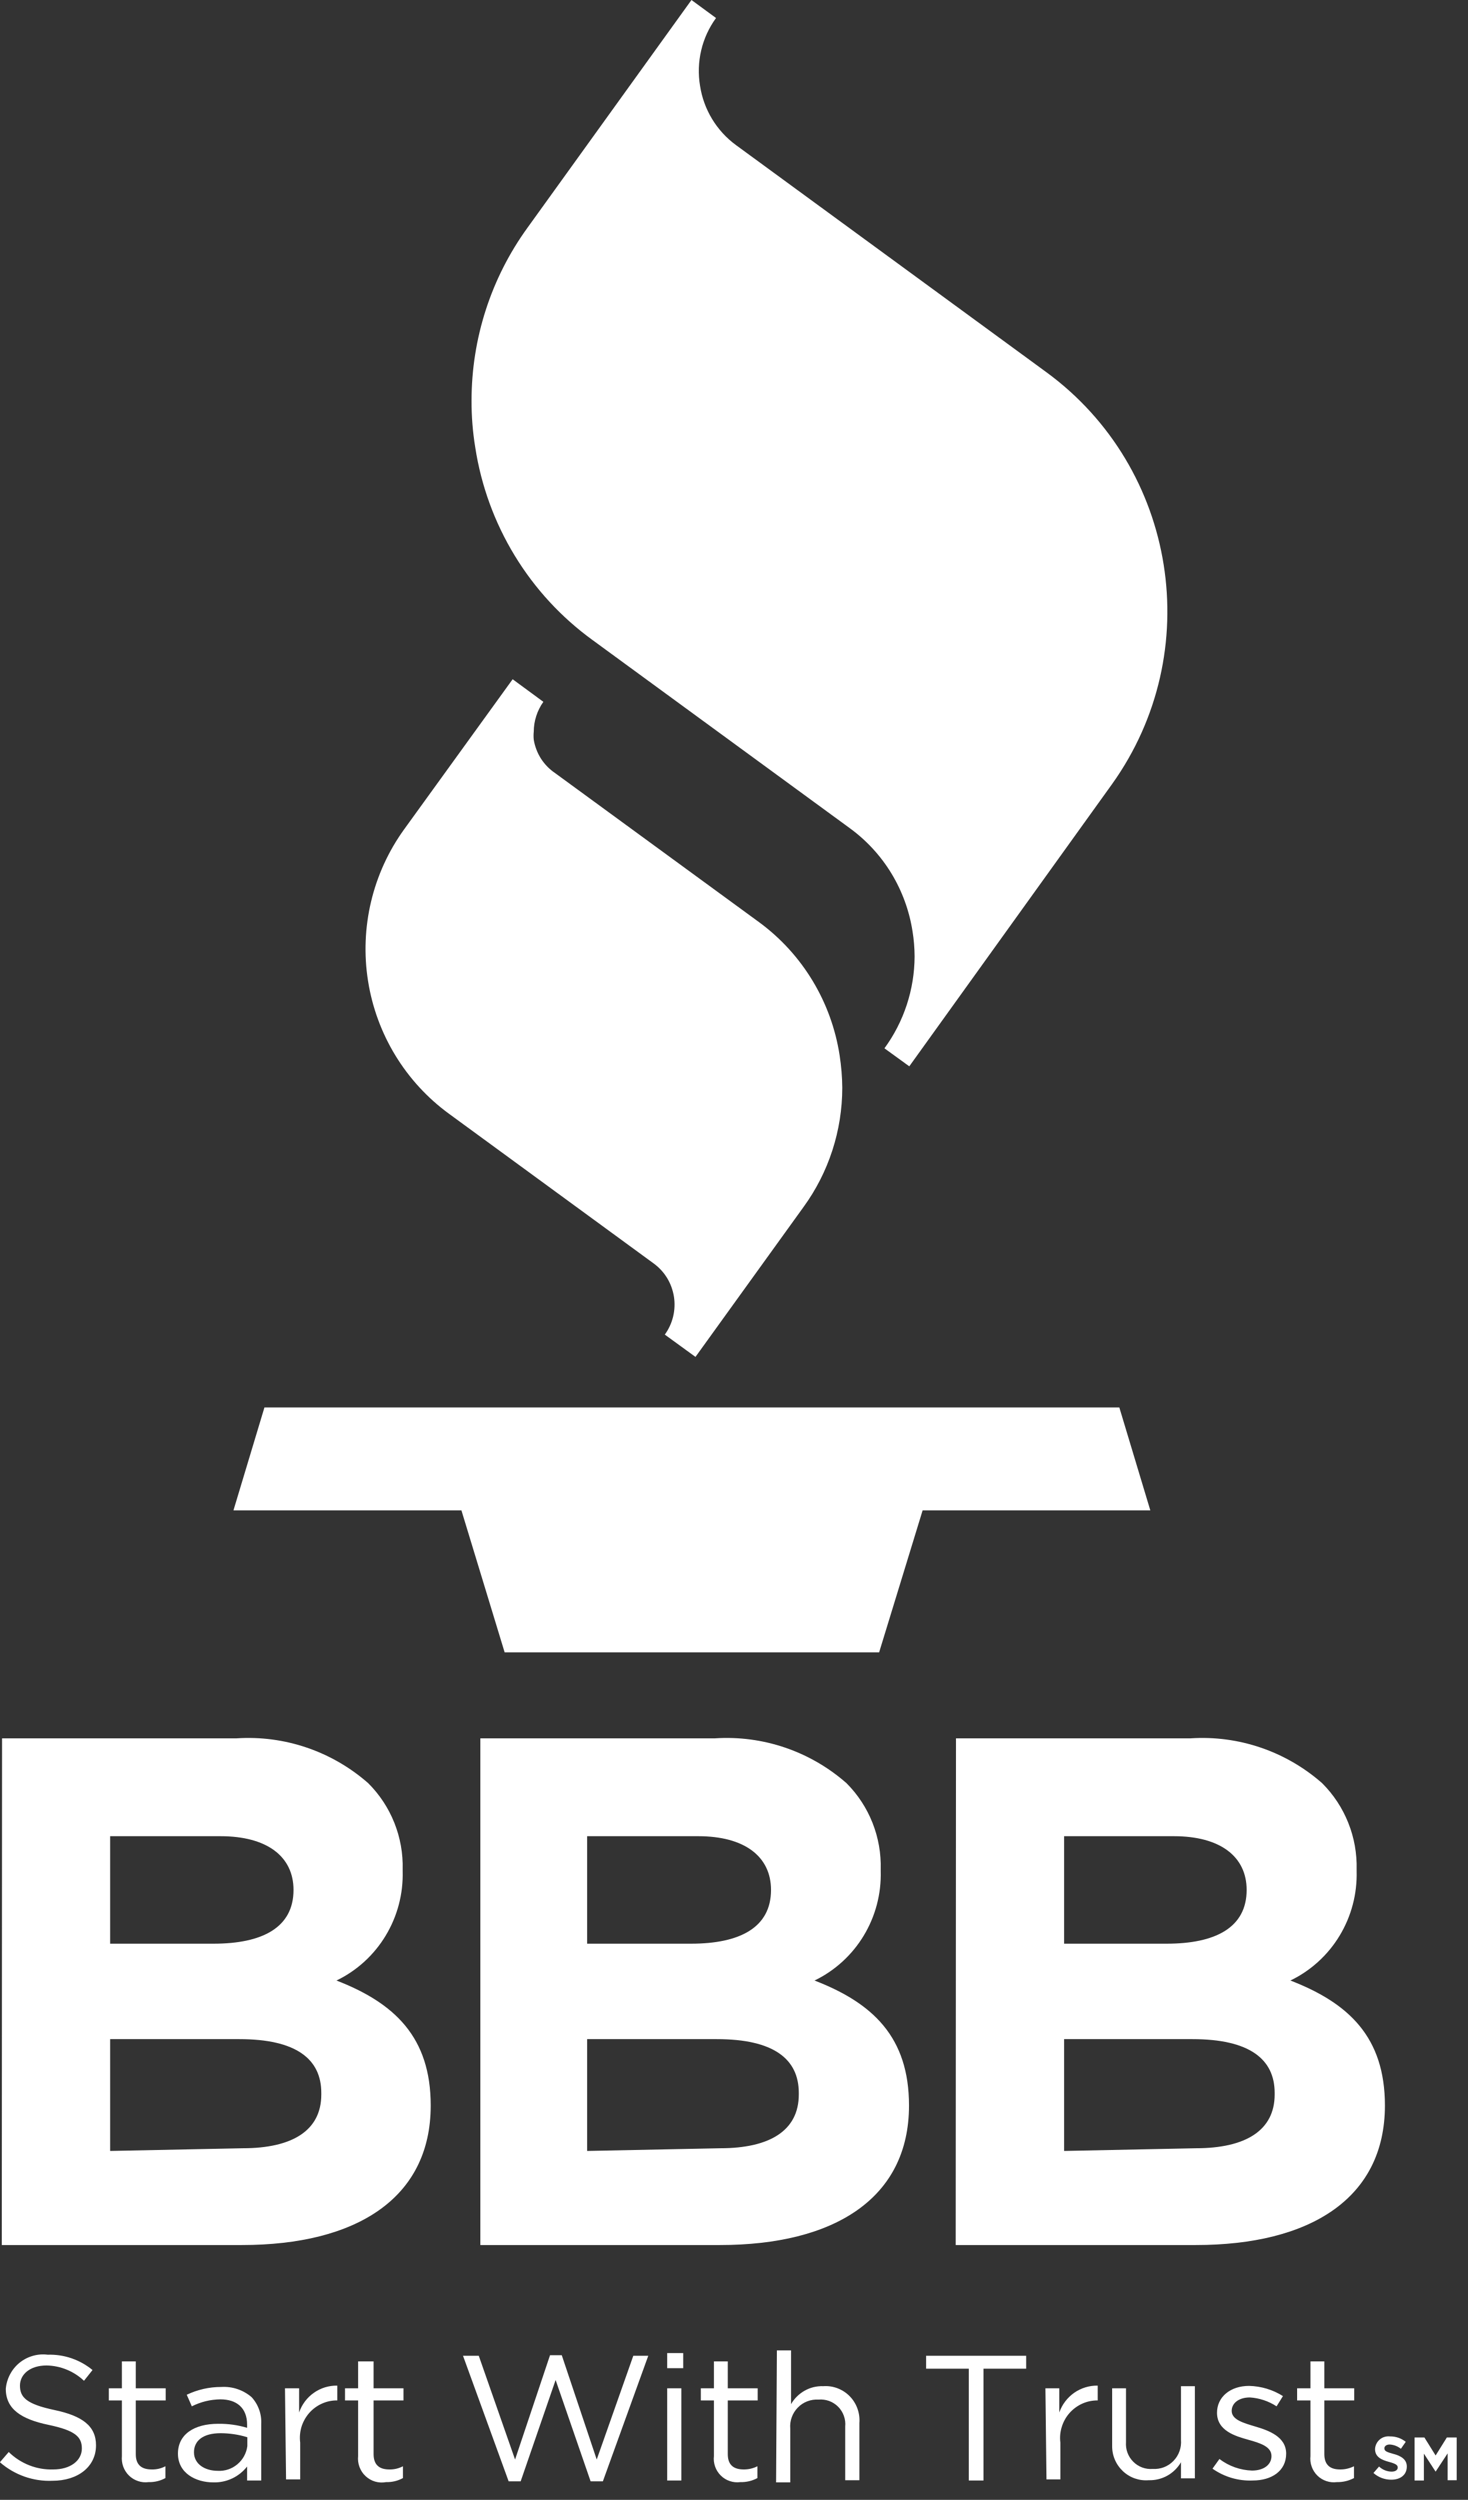<svg width="37" height="63" viewBox="0 0 37 63" fill="none" xmlns="http://www.w3.org/2000/svg">
<rect x="0" y="0" width="37" height="63" fill="#333333" stroke="none"/>
<g clip-path="url(#clip0_430_29795)">
<path d="M28.212 35.47H6.665L5.884 38.064H11.63L12.719 41.641H22.158L23.254 38.064H28.993L28.212 35.47ZM10.183 20.905C9.39 22.006 9.064 23.378 9.276 24.721C9.488 26.064 10.221 27.267 11.313 28.066L16.473 31.839C16.609 31.938 16.725 32.062 16.813 32.206C16.901 32.35 16.959 32.51 16.986 32.677C17.012 32.844 17.005 33.014 16.966 33.179C16.926 33.343 16.855 33.498 16.756 33.634L17.529 34.196L20.254 30.416C20.887 29.545 21.228 28.494 21.229 27.415C21.227 27.141 21.204 26.867 21.162 26.596C20.956 25.255 20.23 24.051 19.144 23.249L13.991 19.483C13.849 19.387 13.728 19.263 13.635 19.119C13.543 18.974 13.481 18.812 13.453 18.643C13.446 18.575 13.446 18.507 13.453 18.439C13.454 18.169 13.539 17.907 13.695 17.687L12.921 17.118L10.183 20.905ZM13.291 5.745C12.377 7.008 11.885 8.531 11.885 10.094C11.883 10.491 11.915 10.887 11.979 11.279C12.128 12.244 12.466 13.17 12.973 14.002C13.48 14.835 14.146 15.558 14.933 16.129L21.418 20.871C21.838 21.177 22.195 21.564 22.466 22.009C22.737 22.455 22.918 22.95 22.999 23.466C23.033 23.676 23.051 23.889 23.052 24.103C23.049 24.936 22.783 25.748 22.292 26.419L22.918 26.873L28.024 19.767C30.408 16.439 29.671 11.797 26.376 9.382L18.552 3.658C18.31 3.481 18.105 3.258 17.949 3.001C17.793 2.744 17.689 2.459 17.644 2.161C17.594 1.864 17.605 1.559 17.674 1.266C17.743 0.973 17.87 0.697 18.047 0.454L17.428 0L13.291 5.745ZM0.052 43.809H5.958C7.171 43.728 8.366 44.135 9.282 44.94C9.566 45.224 9.79 45.563 9.939 45.937C10.088 46.311 10.16 46.712 10.149 47.114V47.155C10.165 47.728 10.016 48.293 9.72 48.782C9.424 49.272 8.994 49.664 8.481 49.912C9.948 50.481 10.856 51.342 10.856 53.062C10.856 55.406 8.972 56.578 6.1 56.578H0.045L0.052 43.809ZM5.38 48.984C6.611 48.984 7.398 48.578 7.398 47.629C7.398 46.783 6.725 46.275 5.561 46.275H2.776V48.984H5.38ZM6.12 54.139C7.358 54.139 8.098 53.699 8.098 52.785V52.744C8.098 51.89 7.465 51.389 6.032 51.389H2.776V54.207L6.12 54.139ZM12.107 43.809H18.014C19.227 43.728 20.422 44.135 21.337 44.94C21.62 45.224 21.843 45.564 21.991 45.938C22.139 46.312 22.209 46.712 22.198 47.114V47.155C22.214 47.728 22.065 48.293 21.769 48.782C21.473 49.272 21.042 49.664 20.53 49.912C22.003 50.481 22.911 51.342 22.911 53.062C22.911 55.406 21.021 56.578 18.148 56.578H12.107V43.809ZM17.415 48.984C18.646 48.984 19.433 48.578 19.433 47.629C19.433 46.783 18.76 46.275 17.603 46.275H14.798V48.984H17.415ZM18.155 54.139C19.393 54.139 20.133 53.699 20.133 52.785V52.744C20.133 51.89 19.5 51.389 18.067 51.389H14.798V54.207L18.155 54.139ZM24.095 43.809H30.002C31.215 43.728 32.41 44.135 33.325 44.94C33.609 45.224 33.833 45.563 33.982 45.937C34.132 46.311 34.203 46.712 34.193 47.114V47.155C34.209 47.728 34.06 48.293 33.764 48.782C33.468 49.272 33.037 49.664 32.524 49.912C33.998 50.481 34.906 51.342 34.906 53.062C34.906 55.406 33.016 56.578 30.143 56.578H24.088L24.095 43.809ZM29.403 48.984C30.634 48.984 31.421 48.578 31.421 47.629C31.421 46.783 30.748 46.275 29.591 46.275H26.82V48.984H29.403ZM30.143 54.139C31.381 54.139 32.127 53.699 32.127 52.785V52.744C32.127 51.89 31.488 51.389 30.055 51.389H26.82V54.207L30.143 54.139ZM-0.002 62.052L0.22 61.794C0.369 61.94 0.544 62.053 0.737 62.129C0.93 62.205 1.137 62.241 1.343 62.234C1.774 62.234 2.063 62.011 2.063 61.706C2.063 61.415 1.902 61.252 1.222 61.11C0.543 60.968 0.146 60.717 0.146 60.202C0.157 60.075 0.193 59.951 0.253 59.838C0.312 59.725 0.393 59.626 0.492 59.545C0.591 59.465 0.705 59.406 0.827 59.371C0.949 59.336 1.076 59.326 1.202 59.342C1.613 59.329 2.014 59.466 2.332 59.728L2.117 59.999C1.861 59.758 1.526 59.62 1.175 59.613C0.758 59.613 0.503 59.837 0.503 60.121C0.503 60.419 0.671 60.588 1.377 60.737C2.083 60.886 2.42 61.144 2.42 61.625C2.42 62.167 1.962 62.519 1.323 62.519C0.838 62.54 0.364 62.372 -0.002 62.052ZM3.072 61.896V60.494H2.743V60.189H3.072V59.511H3.422V60.189H4.176V60.494H3.422V61.848C3.422 62.133 3.584 62.234 3.826 62.234C3.945 62.237 4.063 62.209 4.169 62.153V62.451C4.039 62.522 3.893 62.557 3.745 62.553C3.656 62.565 3.565 62.556 3.48 62.527C3.394 62.499 3.316 62.451 3.251 62.388C3.187 62.325 3.137 62.248 3.106 62.162C3.075 62.077 3.064 61.986 3.072 61.896ZM4.485 61.835C4.485 61.347 4.896 61.083 5.501 61.083C5.747 61.08 5.992 61.114 6.228 61.184V61.103C6.228 60.683 5.965 60.467 5.555 60.467C5.305 60.47 5.059 60.53 4.835 60.643L4.707 60.351C4.978 60.222 5.275 60.154 5.575 60.155C5.854 60.137 6.129 60.229 6.342 60.412C6.51 60.596 6.598 60.84 6.584 61.09V62.512H6.228V62.16C6.127 62.288 5.998 62.392 5.851 62.461C5.704 62.53 5.542 62.564 5.38 62.56C4.929 62.56 4.485 62.323 4.485 61.835ZM6.234 61.645V61.422C6.016 61.355 5.789 61.321 5.561 61.32C5.117 61.32 4.889 61.51 4.889 61.801C4.889 62.099 5.165 62.268 5.487 62.268C5.667 62.279 5.844 62.22 5.982 62.104C6.121 61.989 6.211 61.825 6.234 61.645ZM7.183 60.189H7.539V60.798C7.608 60.597 7.738 60.423 7.911 60.302C8.084 60.18 8.29 60.117 8.501 60.121V60.494C8.368 60.492 8.235 60.52 8.113 60.575C7.991 60.63 7.882 60.71 7.793 60.811C7.705 60.912 7.639 61.031 7.599 61.159C7.56 61.288 7.549 61.424 7.566 61.557V62.485H7.21L7.183 60.189ZM9.026 61.896V60.494H8.696V60.189H9.026V59.511H9.416V60.189H10.17V60.494H9.416V61.848C9.416 62.133 9.578 62.234 9.813 62.234C9.932 62.237 10.05 62.209 10.156 62.153V62.451C10.026 62.522 9.88 62.557 9.732 62.553C9.641 62.57 9.546 62.566 9.456 62.54C9.366 62.514 9.284 62.467 9.215 62.403C9.146 62.34 9.094 62.26 9.061 62.172C9.028 62.084 9.016 61.989 9.026 61.896ZM11.67 59.369H12.067L12.982 61.984L13.863 59.355H14.159L15.04 61.984L15.962 59.369H16.339L15.195 62.533H14.886L14.004 59.979L13.123 62.533H12.82L11.67 59.369ZM16.816 59.301H17.22V59.681H16.816V59.301ZM16.816 60.189H17.173V62.512H16.816V60.189ZM17.994 61.896V60.494H17.664V60.189H17.994V59.511H18.343V60.189H19.097V60.494H18.343V61.848C18.343 62.133 18.505 62.234 18.747 62.234C18.866 62.235 18.984 62.207 19.09 62.153V62.451C18.958 62.522 18.809 62.557 18.66 62.553C18.57 62.565 18.48 62.556 18.395 62.527C18.309 62.499 18.232 62.451 18.168 62.388C18.103 62.324 18.054 62.247 18.024 62.162C17.994 62.077 17.983 61.986 17.994 61.896ZM19.581 59.234H19.938V60.588C20.02 60.445 20.139 60.328 20.282 60.248C20.425 60.167 20.588 60.129 20.752 60.135C20.874 60.126 20.997 60.145 21.112 60.189C21.227 60.233 21.331 60.301 21.417 60.389C21.503 60.477 21.569 60.583 21.611 60.699C21.653 60.815 21.67 60.939 21.66 61.063V62.505H21.303V61.151C21.312 61.06 21.3 60.968 21.269 60.882C21.238 60.796 21.189 60.718 21.125 60.653C21.06 60.589 20.983 60.539 20.898 60.508C20.812 60.477 20.721 60.465 20.631 60.473C20.534 60.467 20.438 60.482 20.347 60.517C20.257 60.551 20.175 60.605 20.108 60.675C20.04 60.744 19.988 60.828 19.955 60.919C19.922 61.01 19.91 61.108 19.918 61.205V62.56H19.561L19.581 59.234ZM24.418 59.694H23.342V59.369H25.864V59.694H24.788V62.512H24.418V59.694ZM26.349 60.189H26.699V60.798C26.769 60.597 26.901 60.424 27.074 60.302C27.248 60.181 27.456 60.117 27.667 60.121V60.494C27.533 60.493 27.401 60.52 27.278 60.575C27.156 60.63 27.047 60.71 26.957 60.811C26.868 60.911 26.802 61.03 26.762 61.159C26.721 61.287 26.709 61.423 26.726 61.557V62.485H26.376L26.349 60.189ZM28.031 61.645V60.189H28.38V61.544C28.373 61.634 28.386 61.726 28.417 61.811C28.448 61.896 28.498 61.974 28.562 62.038C28.626 62.103 28.703 62.152 28.788 62.184C28.872 62.215 28.963 62.228 29.053 62.221C29.149 62.227 29.246 62.212 29.336 62.178C29.427 62.143 29.508 62.089 29.576 62.019C29.643 61.95 29.696 61.867 29.728 61.775C29.761 61.684 29.774 61.586 29.766 61.489V60.135H30.116V62.458H29.766V62.052C29.683 62.194 29.564 62.311 29.421 62.391C29.278 62.47 29.116 62.51 28.952 62.505C28.834 62.515 28.716 62.499 28.605 62.461C28.493 62.422 28.391 62.36 28.304 62.279C28.218 62.198 28.148 62.1 28.101 61.991C28.054 61.882 28.03 61.764 28.031 61.645ZM30.56 62.214L30.735 61.97C30.972 62.15 31.259 62.252 31.556 62.262C31.845 62.262 32.047 62.119 32.047 61.896C32.047 61.659 31.771 61.571 31.455 61.483C31.139 61.395 30.674 61.259 30.674 60.805C30.674 60.406 31.011 60.128 31.482 60.128C31.784 60.135 32.08 60.223 32.336 60.385L32.175 60.643C31.973 60.511 31.741 60.434 31.502 60.419C31.226 60.419 31.044 60.561 31.044 60.758C31.044 60.981 31.34 61.063 31.657 61.157C31.973 61.252 32.417 61.408 32.417 61.835C32.417 62.275 32.047 62.512 31.576 62.512C31.214 62.528 30.857 62.423 30.56 62.214ZM33.029 61.896V60.494H32.693V60.189H33.029V59.511H33.379V60.189H34.132V60.494H33.379V61.848C33.379 62.133 33.54 62.234 33.776 62.234C33.897 62.236 34.017 62.207 34.126 62.153V62.451C33.993 62.521 33.845 62.556 33.695 62.553C33.606 62.565 33.515 62.556 33.43 62.527C33.345 62.499 33.267 62.451 33.203 62.388C33.139 62.324 33.09 62.247 33.06 62.162C33.029 62.077 33.019 61.986 33.029 61.896ZM34.617 62.323L34.758 62.16C34.844 62.241 34.956 62.287 35.074 62.289C35.168 62.289 35.229 62.248 35.229 62.187C35.229 62.126 35.188 62.092 35.014 62.045C34.839 61.997 34.657 61.93 34.657 61.72C34.659 61.673 34.671 61.628 34.692 61.586C34.712 61.545 34.741 61.508 34.777 61.478C34.812 61.448 34.853 61.426 34.897 61.413C34.941 61.4 34.988 61.396 35.034 61.401C35.178 61.399 35.318 61.447 35.431 61.537L35.309 61.713C35.228 61.649 35.13 61.611 35.027 61.605C34.94 61.605 34.892 61.652 34.892 61.699C34.892 61.767 34.94 61.794 35.121 61.842C35.303 61.889 35.458 61.977 35.458 62.16C35.458 62.37 35.296 62.492 35.067 62.492C34.901 62.493 34.741 62.433 34.617 62.323ZM35.653 61.428H35.901L36.184 61.882L36.467 61.428H36.715V62.505H36.487V61.828L36.184 62.289L35.888 61.835V62.512H35.653V61.428Z" fill="white"/>
</g>
<defs>
<clipPath id="clip0_430_29795">
<rect width="37" height="63" fill="white" transform="translate(-0.002)"/>
</clipPath>
</defs>
</svg>
